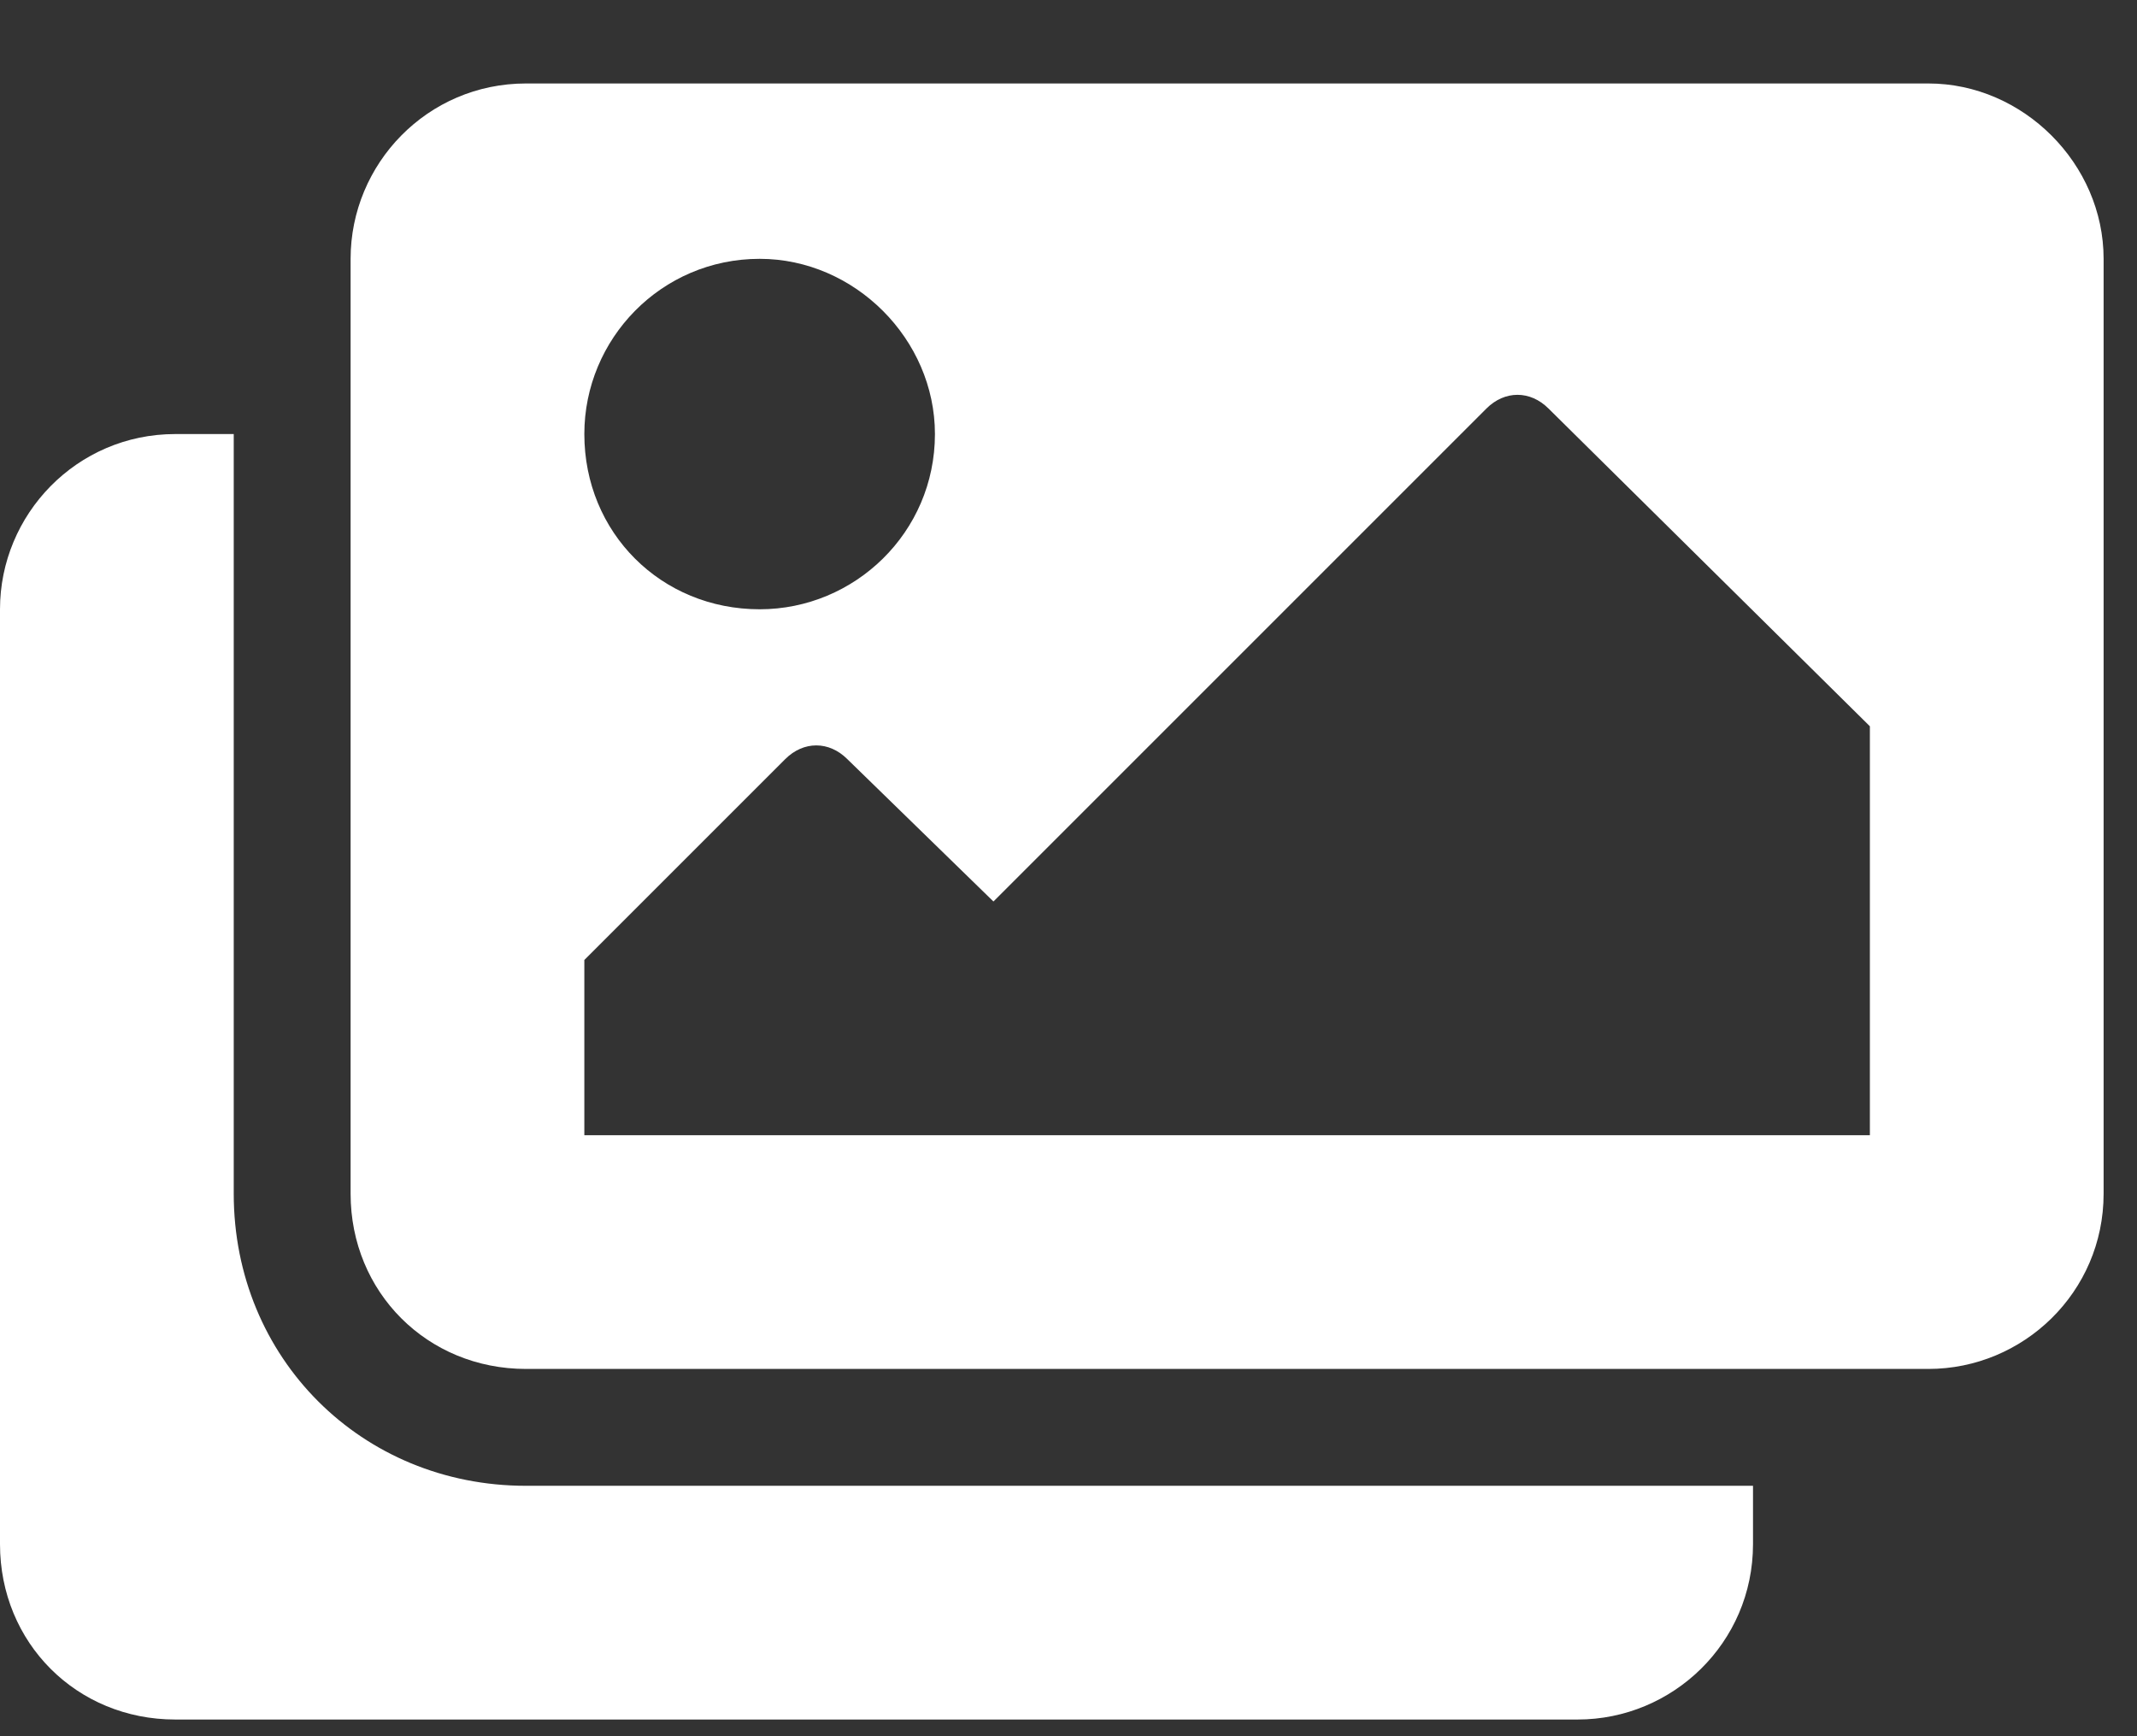 <svg width="16" height="13" viewBox="0 0 16 13" fill="none" xmlns="http://www.w3.org/2000/svg">
<rect x="0" y="0" width="16" height="13" fill="#333333" stroke="none"/>
<path d="M13.125 11.125V11.562C13.125 12.301 12.523 12.875 11.812 12.875H1.312C0.574 12.875 0 12.301 0 11.562V4.562C0 3.852 0.574 3.25 1.312 3.25H1.75V8.938C1.75 10.168 2.707 11.125 3.938 11.125H13.125ZM15.75 8.938C15.75 9.676 15.148 10.25 14.438 10.25H3.938C3.199 10.25 2.625 9.676 2.625 8.938V1.938C2.625 1.227 3.199 0.625 3.938 0.625H14.438C15.148 0.625 15.75 1.227 15.75 1.938V8.938ZM7 3.25C7 2.539 6.398 1.938 5.688 1.938C4.949 1.938 4.375 2.539 4.375 3.25C4.375 3.988 4.949 4.562 5.688 4.562C6.398 4.562 7 3.988 7 3.25ZM4.375 7.188V8.5H14V5.438L11.594 3.059C11.457 2.922 11.266 2.922 11.129 3.059L7.438 6.75L6.344 5.684C6.207 5.547 6.016 5.547 5.879 5.684L4.375 7.188Z" fill="white"/>
</svg>
